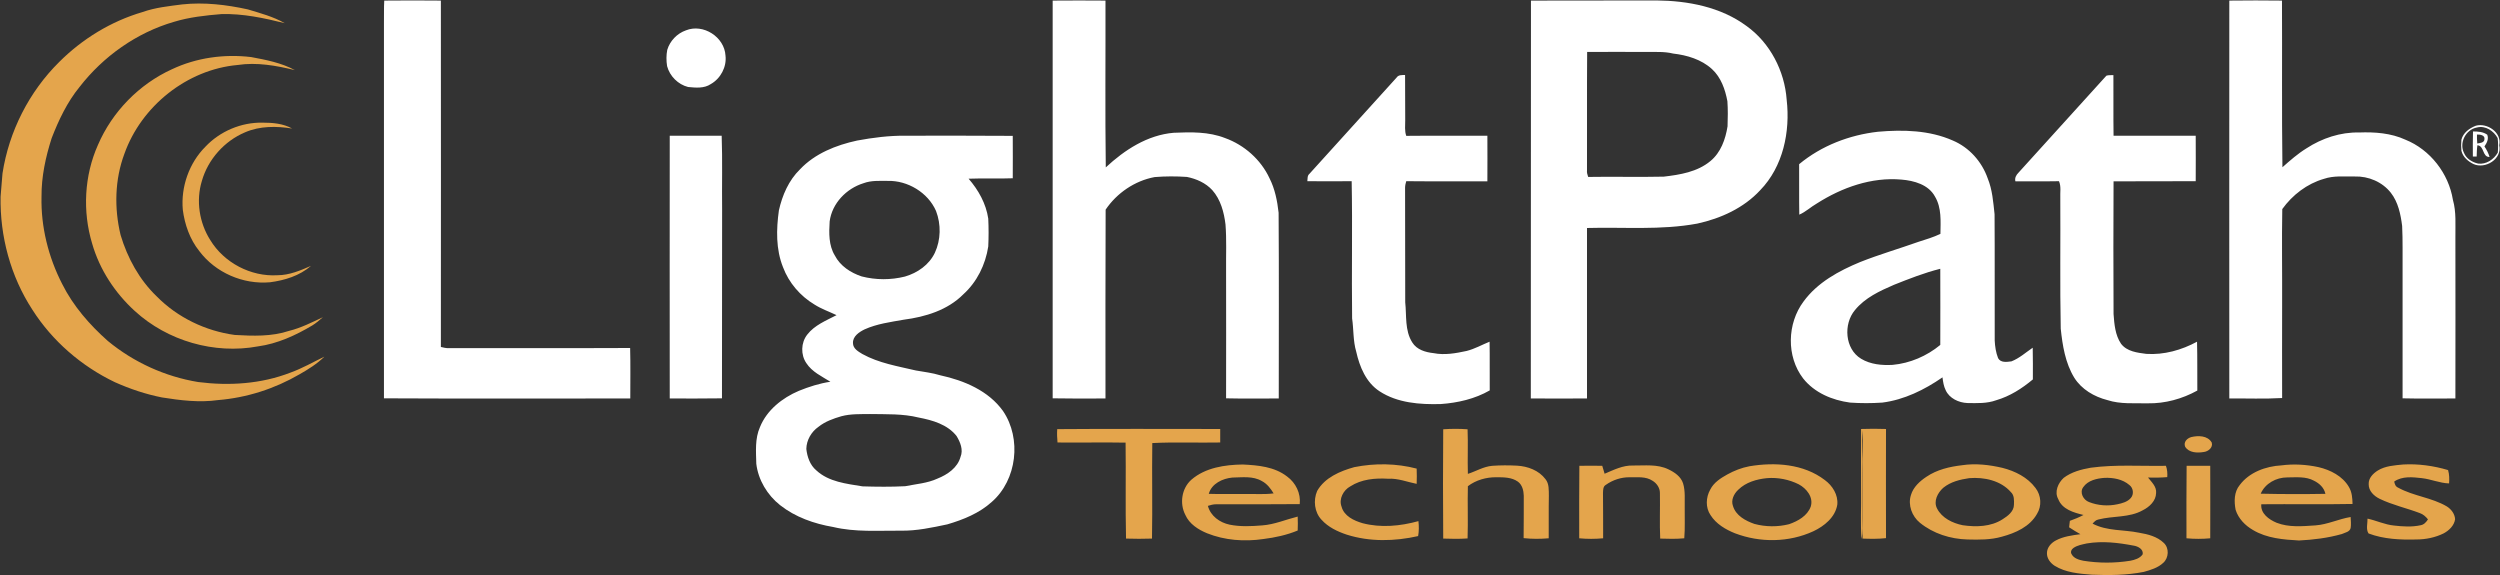 <svg version="1.2" xmlns="http://www.w3.org/2000/svg" viewBox="0 0 1704 392" width="1704" height="392">
	<rect x="0" y="0" width="1704" height="392" fill="#333333" stroke="none"/>
	<title>Screenshot 2022-08-06 at 19-svg</title>
	<style>
		.s0 { fill: #ffffff } 
		.s1 { fill: #e4a54c } 
	</style>
	<g id="#131516ff">
		<path id="Layer" fill-rule="evenodd" class="s0" d="m261.9 0.4q19.3-0.2 38.6 0c0 78.7 0.1 157.4 0 236.1 1.8 0.4 3.6 0.9 5.5 0.8 41.1-0.1 82.3 0.1 123.5-0.1 0.3 11.5 0.1 22.9 0.1 34.4-55.9 0-111.9 0.2-167.9-0.1 0-85.2 0-170.3 0-255.5 0.1-5.2-0.1-10.4 0.2-15.6zm455.6 0c12-0.1 24-0.1 36 0 0.1 37.9-0.3 75.8 0.2 113.7 12.8-11.9 28.4-22.1 46.3-23.6 11.7-0.5 23.8-0.8 35 3.6 13.1 4.7 24.4 14.7 30.3 27.4 3.7 7.3 5.3 15.4 6.2 23.5 0.3 42.2 0.1 84.4 0.1 126.6-11.9 0-23.9 0.2-35.9-0.1 0.1-29.2 0-58.3 0-87.5-0.1-10.3 0.4-20.7-0.4-31-1-8.3-3.3-17-9-23.4-4.5-4.9-10.8-7.7-17.3-9-7.3-0.5-14.7-0.5-22 0.1-13.5 2.5-25.8 10.9-33.4 22.2-0.2 42.9-0.1 85.8-0.1 128.7-12 0.1-24 0.1-36-0.1 0-90.3 0-180.7 0-271.1zm326 0c28.5-0.1 57-0.1 85.5-0.1 21.5 0.2 43.8 4.4 61.4 17.4 16.1 11.5 26 30.7 27.4 50.3 2.5 21.7-2.4 45.6-18.1 61.7-11.2 12.1-26.8 19.2-42.8 22.7-24.8 4.6-50.1 2.3-75.2 3 0 38.8 0 77.5 0 116.2-12.8 0-25.5 0.1-38.3 0 0.1-90.4 0-180.8 0.1-271.2zm38.3 35c-0.2 26.9 0 53.8-0.1 80.7-0.2 1.5 0.3 3 0.8 4.5 17.2-0.3 34.3 0.2 51.5-0.2 11.1-1.3 22.9-3.2 31.8-10.6 7.1-5.8 10.3-14.9 11.7-23.7 0.2-5.7 0.3-11.4-0.1-17.1-1.5-8-4.3-16.2-10.5-21.9-7.2-6.6-17-9.5-26.5-10.6-6.1-1.5-12.3-1-18.4-1.1-13.4 0-26.8-0.1-40.2 0zm437.7-35c12-0.1 24-0.2 35.9 0 0.2 37.9-0.2 75.7 0.3 113.6 5.2-4.6 10.4-9.2 16.4-12.9 10.6-6.9 23.2-11.1 35.9-10.8 10.7-0.4 21.7 0.4 31.5 4.9 16.9 6.8 29.5 23 32.4 41 2.4 8.4 1.6 17.2 1.7 25.8 0 36.5 0.1 73.1 0 109.6-12 0-24 0.2-36-0.1 0-29.1 0-58.3 0-87.5-0.1-10 0.2-20-0.3-30-1-7.9-2.7-16.2-7.7-22.6-5.8-7.4-15.3-11.4-24.6-11.1-7 0.1-14.3-0.7-21 1.6-11.5 3.3-21.5 11-28.4 20.6-0.4 21.5 0 43-0.1 64.5 0 21.5-0.1 42.9 0 64.3-12 0.7-24 0.2-36 0.3 0-90.4-0.1-180.8 0-271.2zm-1052 20.3c11.8-4.8 26.3 4.5 27 17.2 0.9 7.7-3.3 15.6-10 19.4-4.6 3.1-10.3 2.5-15.5 2-6.8-1.7-12.5-7.4-14.3-14.2-0.6-3.7-0.6-7.5 0.1-11.1 1.8-6.1 6.7-11.2 12.7-13.3zm484.4 32.2c1.3-2 3.7-1.7 5.8-1.8 0.1 10.3 0 20.6 0.1 30.9 0 3.5-0.5 7.2 0.7 10.6 18.4-0.2 36.8 0 55.3-0.1 0.1 10.3 0 20.7 0 31.1-18.4-0.1-36.8 0.1-55.3-0.1-0.4 1.4-0.8 2.9-0.8 4.5 0.1 26 0 52 0.1 78 1 9.2-0.4 19.2 4.8 27.4 3.1 5 9 6.7 14.5 7.3 7.6 1.5 15.2 0.1 22.6-1.5 5.5-1.4 10.4-4.2 15.6-6.3 0.2 11 0 22.1 0.1 33.2-10.1 5.8-21.8 8.5-33.4 9.3-14.2 0.4-29.5-0.7-41.7-8.7-9.2-6-13.6-16.7-15.9-27-2.2-7.4-1.7-15.1-2.8-22.7-0.4-31.1 0.3-62.3-0.3-93.5-10.1 0.1-20.2 0.1-30.2 0 0.2-1.7-0.1-3.8 1.4-5 19.8-21.8 39.6-43.7 59.4-65.6zm483.8-1.3c1.5-0.5 3.2-0.3 4.8-0.4 0.1 13.8-0.1 27.5 0.1 41.3 18.6 0.1 37.3-0.1 56 0 0.1 10.4 0 20.7 0 31-18.7 0.1-37.3 0-56 0.1-0.2 30.1-0.1 60.3 0 90.4 0.5 6.9 1.1 14.4 5.1 20.3 4 5.3 11.1 6.1 17.2 6.9 12.1 0.8 24.1-2.6 34.6-8.3 0.3 11.1 0.1 22.2 0.2 33.3-10.3 5.7-22 8.9-33.7 8.7-9.2-0.2-18.7 0.7-27.6-2.2-9-2.3-17.6-7.3-22.6-15.3-6.1-10-8-21.9-9.2-33.4-0.6-29.6-0.1-59.3-0.3-89-0.2-3.8 0.7-7.9-0.9-11.5-9.9 0.2-19.8 0-29.7 0.1-0.6-2.3 0.5-4.3 2.1-5.9q30-33 59.9-66.1zm251.8 34.1c7.7-2.2 17.9 4.6 16 13.3 2.1 9.4-9.6 16.5-17.6 12.8-3.7-1.8-7.2-4.8-8.2-9q-0.4-3.8 0-7.6c1.2-4.7 5.4-7.8 9.8-9.5zm0.8 1.2c-7.7 1.4-12.3 10.5-8.8 17.4 1.6 3.9 5.6 6.3 9.6 7.2 5.5 0.7 10.7-2.8 13.4-7.5 0.3-3.3 0.3-6.7-0.1-9.9-2.7-4.9-8.4-8.7-14.1-7.2zm-2.7 2.7c3.3 0 6.9 0.2 9.7 2.2 1.2 2.9-0.3 5.7-1.9 8 1.5 2.2 2.7 4.6 3.5 7.2-5.1 0.1-3.4-7.5-8.3-8-0.4 2.6-0.4 5.1-0.5 7.7-0.6 0-1.9 0-2.6 0 0-5.7-0.1-11.4 0.1-17.1zm2.7 2.1c0 2 0 4.1 0.2 6.1 1.7-0.3 4.8-0.4 4.9-2.9 0.5-2.8-3.1-3.3-5.1-3.2zm-462 20.2c15.2-12.6 34.2-19.9 53.7-22.1 17.1-1.5 35.1-1.1 51.1 6 11.1 4.7 19.7 14.3 23.7 25.7 3.2 7.8 3.8 16.2 4.7 24.5 0.2 28.7 0 57.4 0.1 86.1 0.2 4 0.8 8.2 2.3 12 1.8 3.3 5.9 2.6 9.1 2.2 5.4-2.1 9.8-6.1 14.5-9.3 0.2 7.2 0.1 14.4 0.1 21.6-7.4 6.2-15.7 11.5-25 14.2-6.3 2.3-13.1 2-19.6 1.9-5.9-0.2-12.3-3.2-14.8-8.7-1.4-2.8-1.8-5.8-2.2-8.8-12.3 8.5-26.1 15.3-41 17.2-7.3 0.5-14.7 0.5-22 0-12.1-1.6-24.3-6.7-32-16.5-11.5-15-10.9-37.4 0.3-52.4 9.5-13 24.1-20.9 38.6-26.9 13.1-5.2 26.6-9.1 39.8-13.8 5-1.6 10.1-3.1 14.9-5.4 0.1-8.5 0.9-17.7-3.7-25.4-4.4-8.2-14.3-10.9-22.9-11.6-20.4-1.8-40.5 5.4-57.5 16.2-4.2 2.4-7.7 5.8-12.1 7.7-0.2-11.4 0-22.9-0.1-34.4zm64.7 82.2c-9.7 4.2-19.8 8.8-26.7 17.3-7.9 9.4-6.9 26.4 4.2 33.1 6.4 3.9 14.2 4.6 21.5 4.2 11.9-1.1 23.3-6 32.5-13.6 0-17.3 0.1-34.6 0-51.9-10.8 2.7-21.2 6.8-31.5 10.9zm-706.8-98.3c10.8-2 21.8-3.4 32.8-3.3 24.4 0 48.9-0.1 73.3 0.1 0.1 9.6 0 19.3 0 28.9-10 0.4-20-0.1-30.1 0.3 6.7 7.7 11.9 17 13.4 27.2 0.3 6.3 0.3 12.7 0 19-1.9 12.4-7.7 24.2-17 32.6-10.7 10.8-25.9 15.4-40.6 17.3-9 1.6-18.3 2.8-26.7 6.6-3.7 1.8-8.2 4.8-7.9 9.4 0 3.7 3.6 5.7 6.4 7.4 11.2 6.2 24.1 8.3 36.4 11.2 5.6 1 11.2 1.6 16.7 3.3 16.2 3.5 32.9 10.5 42.8 24.4 12.7 18.7 9.5 46.9-7.7 61.9-8.5 7.7-19.4 12.1-30.3 15.3-10.4 2.2-21 4.5-31.7 4.3-15.4-0.1-31 1.1-46.1-2.5-12.9-2.2-25.8-6.7-36.2-14.9-8.7-6.9-14.9-17.2-16.2-28.2-0.2-8.4-1-17.1 2.5-25 4.7-11.6 15.2-19.9 26.5-24.7 6.9-2.8 14.1-5.1 21.5-6.2-5.9-3.7-12.5-6.7-16.4-12.7-3.9-5.7-3.7-13.9 0.6-19.4 5-6.5 12.9-9.6 20-13.3-5-2.4-10.3-4.2-15-7.2-9.7-5.8-17.5-14.8-21.5-25.5-4.9-12.2-4.6-25.8-2.8-38.7 2.3-10.3 6.7-20.5 14.4-28 10.2-10.8 24.6-16.5 38.9-19.6zm4.3 29.1c-11.6 3.6-21.4 13.7-23 26-0.5 7.9-0.7 16.3 3.5 23.2 3.7 7.2 10.8 11.8 18.3 14.3 9.7 2.5 19.9 2.5 29.5 0.1 8.6-2.5 16.5-8 20.4-16.2 4.1-8.8 4.3-19.4 0.8-28.5-5.5-12.6-19.4-20.9-33-20.5-5.5 0-11.2-0.4-16.5 1.6zm-15 158.8c-5.5 1.6-11.1 3.6-15.6 7.2-4.9 3.4-8.2 9.1-8.3 15.1 0.6 5.4 2.5 11 6.8 14.6 8.5 7.9 20.6 9.1 31.5 10.9 9.7 0.3 19.4 0.4 29.1-0.1 7.4-1.5 15.1-2 22-5.2 6.8-2.7 13.7-7.4 15.7-14.8 2-4.8-0.2-10.1-2.7-14.2-6.2-7.9-16.4-10.8-25.8-12.6-10.9-2.7-22.1-2.2-33.2-2.4-6.5 0.1-13.1-0.2-19.5 1.5zm-117-191.2c11.8 0 23.6 0 35.4 0 0.6 16.8 0.1 33.7 0.3 50.5-0.1 42.9 0 85.7-0.1 128.5-11.8 0.2-23.7 0.1-35.6 0.1 0-59.7-0.1-119.4 0-179.1z"/>
	</g>
	<g id="#e4a54cff">
		<path id="Layer" class="s1" d="m97.2 8.2c8.7-3.1 17.9-4 27-5.2 15-1.6 30.1 0.2 44.7 3.4 8.6 2.6 17.3 4.9 25.2 9.4-14.1-3.5-28.5-6.6-43.1-6.2-11 0.9-22 2.1-32.5 5.3-25.4 7.4-48.1 23.5-64.3 44.4-8.4 10.3-14.2 22.5-19 34.9-4.1 12.8-7 26.2-6.9 39.8-0.5 20.6 4.7 41.3 14.1 59.6 7.5 15 18.7 27.8 31.1 38.8 17.7 14.6 39.1 24.3 61.6 28 21.1 2.7 42.9 1.3 62.8-6.4 8.1-2.9 15.5-7.2 23.2-10.9-5 4.9-10.9 8.6-16.9 12-17 9.9-36 16-55.6 17.6-12.7 1.8-25.6 0.2-38.2-1.8-11.1-2.2-21.8-5.8-32.1-10.4-22.8-10.9-42.7-28.1-56.3-49.5-14.8-22.7-22.1-50-21.6-77 0.3-5.3 1-10.6 1.3-15.8 4.4-28.6 18.1-55.6 38.6-75.9 15.8-15.8 35.4-27.8 56.9-34.1zm20 39c16.7-7.9 35.7-10.5 54-8.3 10.2 1.9 20.6 3.9 29.8 8.9-12.7-3.1-26-5.5-39.1-3.5-34.5 3.1-65.6 28.1-77.1 60.5-6.6 17.6-7 37.2-2.6 55.4 4.7 15.7 12.8 30.5 24.7 41.9 14.1 14.3 33.2 23.5 53.1 26.2 12.3 0.7 25.1 1.2 37.1-2.8 8.1-2 15.5-5.8 23-9.3-2.3 2-4.6 4-7.2 5.6-11.4 6.8-23.8 12.5-37.1 14.3-29.7 5.5-61.6-3.7-83.9-24.1-13.5-12.3-24-28.2-29.1-46-6.6-21.9-5.4-46.3 4-67.3 9.7-22.5 28-41.3 50.4-51.5zm22.8 52.8c10-10.6 24.5-16.7 39-16.4 6.9 0 14 0.6 20.1 4-10.7-1.7-22-1.8-32.1 2.6-14 5.9-25.2 18.4-29.4 33.1-4.1 13.4-1.8 28.5 5.7 40.3 9.4 15.5 27.7 25.1 45.8 24 8 0 15.6-3.2 22.9-6.4-7.8 6.8-18 9.9-28 11.2-18.3 1.6-37.1-6.5-48.2-21.3-6.4-8-9.9-18-11.2-28.1-1.4-15.6 4.3-31.9 15.4-43z"/>
		<path id="Layer" fill-rule="evenodd" class="s1" d="m720.6 292.5c37-0.3 74-0.1 111.1-0.1q0.1 4.6 0 9.2c-15.5 0.3-30.9-0.4-46.3 0.4-0.3 21.7 0.2 43.4-0.2 65.1-5.9 0.2-11.8 0.2-17.7 0-0.5-21.8 0-43.6-0.3-65.4-15.4-0.3-30.9 0.1-46.4-0.1-0.3-3-0.4-6.1-0.2-9.1zm547.9-0.1q8.5-0.3 17 0c0 24.8-0.1 49.6 0 74.4-5.3 0.6-10.7 0.5-16 0.3 0.2-16 0-32.1 0.1-48.1-0.2-8.6 0.4-17.2-0.1-25.8-0.7 9.6 0.2 19.2-0.1 28.8 0 10.3 0 20.7 0 31 0 4.8 0.4 9.6-0.6 14.4-0.8-10.8-0.1-21.6-0.3-32.4 0-14.2-0.1-28.4 0-42.6zm-284.8 0.2q8.3-0.6 16.6 0c0.4 10.1-0.1 20.2 0.2 30.4 5.6-1.8 10.7-5 16.6-5.5 5.6-0.4 11.3-0.4 16.9-0.1 7.3 0.4 14.9 3.2 19.4 9.2 2.6 3.2 2.2 7.5 2.3 11.4-0.2 9.6 0 19.2-0.1 28.9-5.7 0.5-11.4 0.5-17.1-0.1 0-9.6 0.2-19.2 0.1-28.9-0.1-3.5-1-7.4-4-9.6-4.2-3-9.6-3-14.6-3-6.9-0.1-14 1.9-19.5 6.1-0.3 11.8 0.2 23.7-0.2 35.6-5.5 0.4-11 0.3-16.6 0.1-0.2-24.9-0.2-49.7 0-74.5zm509.9 5.3c4.7-1.1 11.1-1.1 13.9 3.7 1.1 3.4-2.4 6.2-5.5 6.5-4.3 0.7-10 0.6-12.6-3.6-1.3-3.2 1.3-5.8 4.2-6.6zm-681.6 29.1c9.6-8.3 22.8-10.2 35-10.4 10.5 0.5 21.7 1.5 30.3 8.2 5.9 4.3 9.4 11.5 8.6 18.8-19 0.2-38 0.1-56.9 0.1-2 0-3.9 0.5-5.7 1.1 1.8 6.9 8.1 11.4 14.8 12.8 7.3 1.5 14.9 1.1 22.3 0.5 8.3-0.6 16-4 24.1-6q0.2 4.8 0 9.5c-7.5 3.1-15.4 4.8-23.4 5.8-12.8 1.9-26.3 0.9-38.3-3.9-6.1-2.5-12.2-6.4-14.9-12.6-4-7.7-2.5-18 4.1-23.9zm11.9 9.6c8.3 0.3 16.7 0 25.1 0.1 6.4-0.1 12.7 0.4 19.1-0.4-2-3.3-4.5-6.6-8-8.4-6.1-3.6-13.4-2.5-20.1-2.4-6.6 0.6-14.2 4.1-16.1 11.1zm99.2-18.2c14-2.8 28.7-2.6 42.5 1q0.2 5.2 0 10.4c-6.5-1.3-12.8-3.9-19.6-3.5-8.8-0.5-18 0.3-25.6 5.2-4.7 2.5-8 8.6-6 13.8 1.7 6.5 8.5 9.6 14.3 11.3 12.5 3.3 25.8 2 38.1-1.4 0.4 3.4 0.4 6.9-0.2 10.2-16 3.6-33 4-48.7-1-6.3-2.1-12.6-5.1-17.1-10.1-4.9-5.1-5.8-13.3-3-19.7 5.2-9.1 15.6-13.5 25.3-16.2zm153.4-0.9c5.2-0.1 10.4-0.1 15.6 0q0.8 2.7 1.6 5.4c6.2-2.6 12.4-5.8 19.3-5.6 8 0.1 16.6-1.1 24.2 2.6 4.2 2 8.5 4.9 10 9.6 1.6 5.3 1 11 1.1 16.5-0.1 6.9 0.3 13.9-0.3 20.9-5.5 0.5-10.9 0.4-16.4 0.2-0.5-10.4 0-20.7-0.2-31.1 0-3.5-2.2-6.6-5-8.3-4.6-3.1-10.3-2.3-15.5-2.4-5.8-0.1-11.6 1.8-16.4 5.2-1.9 1.1-1.8 3.5-1.9 5.4 0 10.4 0.2 20.7 0.1 31-5.5 0.5-10.9 0.5-16.3 0 0-16.5-0.1-32.9 0.1-49.4zm115.9 0.3c17.4-2.9 36.9-1.7 51.4 9.4 5.2 3.8 9.2 10.1 8.5 16.8-1.4 8.6-8.9 14.6-16.3 18.1-16.7 7.7-36.3 7.9-53.4 1.4-6.5-2.6-12.9-6.4-16.7-12.4-3.5-5.1-3.2-12.1-0.2-17.4 2.4-4.8 7.1-7.8 11.6-10.3 4.7-2.6 9.8-4.6 15.1-5.6zm12 8.1c-7.1 0.7-14.4 2.8-19.6 7.9-3 2.8-5.1 7.1-3.6 11.1 2 6.6 8.6 10.1 14.6 12.2 7.7 2.1 16 2.1 23.6 0.2 6.1-2.1 12.5-5.7 14.8-12 2-6.4-2.9-12.4-8.2-15.2-6.6-3.3-14.2-4.8-21.6-4.2zm132.9-8.8c9.2-1.4 18.6-0.3 27.6 1.8 8.6 2.2 17.1 6.4 22.5 13.7 3.9 5 4.4 12.3 1 17.7-4.9 8.7-14.6 13-23.9 15.5-7.6 2.2-15.6 2.1-23.5 1.9-11.6-0.3-23.3-4-32.4-11.4-5.4-4.4-8.3-12.1-6.1-18.9 1.6-5.4 6-9.4 10.5-12.4 7.2-4.9 15.8-6.9 24.3-7.9zm5 8.8c-6.3 0.9-12.8 2.5-17.8 6.6-3.8 3.4-6.8 9.1-4.2 14.1 3.3 6.5 10.6 10 17.5 11.4 9.1 1.3 19.2 1.1 27.2-4.1 3.5-2.2 7.7-5.3 7.7-9.9 0.1-3 0.3-6.4-2.1-8.6-6.9-7.9-18.2-10.3-28.3-9.5zm148.1-8.4q8-0.1 16.1 0c0.1 16.5 0 32.9 0 49.4-5.3 0.5-10.8 0.5-16.2 0 0-16.4-0.1-32.9 0.1-49.4zm36.2 13.1c6.5-8.7 17.7-12.8 28.4-13.4 8.4-1.1 17-0.6 25.3 1.2 8.1 1.9 16.4 6.1 20.7 13.5 2.1 3.5 2.4 7.6 2.5 11.6-20.8 0.4-41.5 0-62.2 0.2-0.6 6.3 5.2 10.4 10.4 12.6 8.4 3.3 17.7 2.4 26.6 1.8 8.2-0.6 15.8-4.4 23.9-5.7 0.1 2.5 0.4 5 0 7.5-0.6 2.7-3.9 3.1-6 4.1-9.5 2.7-19.4 3.9-29.2 4.4-10.7-0.6-21.9-1.5-31.3-7.1-5.4-3.1-10-7.8-11.9-13.8-1.1-5.7-1.1-12.2 2.8-16.9zm14.3 5.9q22.1 0.5 44.1 0.1c-0.9-4.2-4.1-7.1-7.7-8.9-5.6-3.1-12.2-2.3-18.3-2.3-7.5 0-15.1 4.1-18.1 11.1zm79.8-15.8c5.2-3.2 11.4-3.5 17.3-4.1 10.3-0.6 20.8 0.9 30.6 3.8 0.9 3 0.9 6 0.7 9.1-6.4-0.2-12.3-2.9-18.6-3.6-6.3-0.7-13.2-1.5-18.8 2.3 0.3 1.7 0.9 3.5 2.7 4.2 10.5 5.8 22.9 6.7 33.2 12.8 3 1.9 5.4 5.1 5.6 8.7-0.6 4.3-4.1 7.7-7.9 9.7-5.7 2.8-12.2 4.1-18.5 4.1-11 0.3-22.3-0.2-32.6-4.1-1.9-2.8-0.6-6.9-0.7-10.1 6.1 1.3 11.8 4.1 18 4.7 6 0.7 12.2 1.1 18.2-0.2 2.3-0.4 3.8-2.1 5-4-1.5-1.9-3.3-3.5-5.6-4.3-9-3.4-18.6-5.5-27.3-9.7-3.9-1.9-7.6-5.4-7.5-10-0.2-4.1 3-7.3 6.2-9.3zm-195.7-1.9c17-2.3 34.2-1 51.3-1.3 0.9 2.5 1.1 5.1 0.9 7.7-4.4 0.4-8.8 0.4-13.1 0.3 2.4 3.1 5.9 6.1 5.5 10.5-0.1 5.4-4.5 9.5-9.1 11.8-9.2 5.2-20.3 3.7-30.3 6.3-1.7 0.3-2.8 1.6-3.9 2.8 9.8 5.2 21.2 4 31.7 6.2 6 1 12.4 2.6 16.9 7 3.7 3.5 3.4 10.1-0.4 13.5-3.6 3.4-8.6 4.9-13.3 6.2-11.7 2.3-23.7 2.4-35.5 1.9-8.7-0.7-17.7-1.4-25.3-6.1-2.9-1.9-5.3-5-5.2-8.6 0-3.8 2.8-6.9 6-8.6 5.2-2.8 11.1-3.5 16.8-4.3-2.6-1.5-5.2-3-7.7-4.7q0.2-2.2 0.5-4.4c3.1-1.1 6.3-2.4 9.3-4-6.6-1.6-14.5-3.8-17.2-10.8-2.8-5-0.1-11 3.7-14.5 5.3-4 12-5.8 18.4-6.9zm9.5 6.9c-5.3 0.4-11.4 1.7-14.6 6.4-2.6 3.6 0.1 8.7 4 10.1 6.1 2.4 12.9 2.9 19.4 1.5 3.2-0.7 6.8-1.6 9.1-4.3 2.2-2.5 1.7-6.8-1-8.8-4.6-4-11-5.1-16.9-4.9zm-12.1 44.7c-3.1 0.7-6.3 1.2-9 3-1.4 0.9-2.4 2.8-1.4 4.3 1.5 2.9 5 3.9 8 4.5 10.6 1.7 21.4 1.7 32 0 3.1-0.6 6.5-1.6 8.4-4.3 0.8-3.5-3.2-5.6-6.1-6-10.5-2-21.3-3.3-31.9-1.5z"/>
	</g>
</svg>